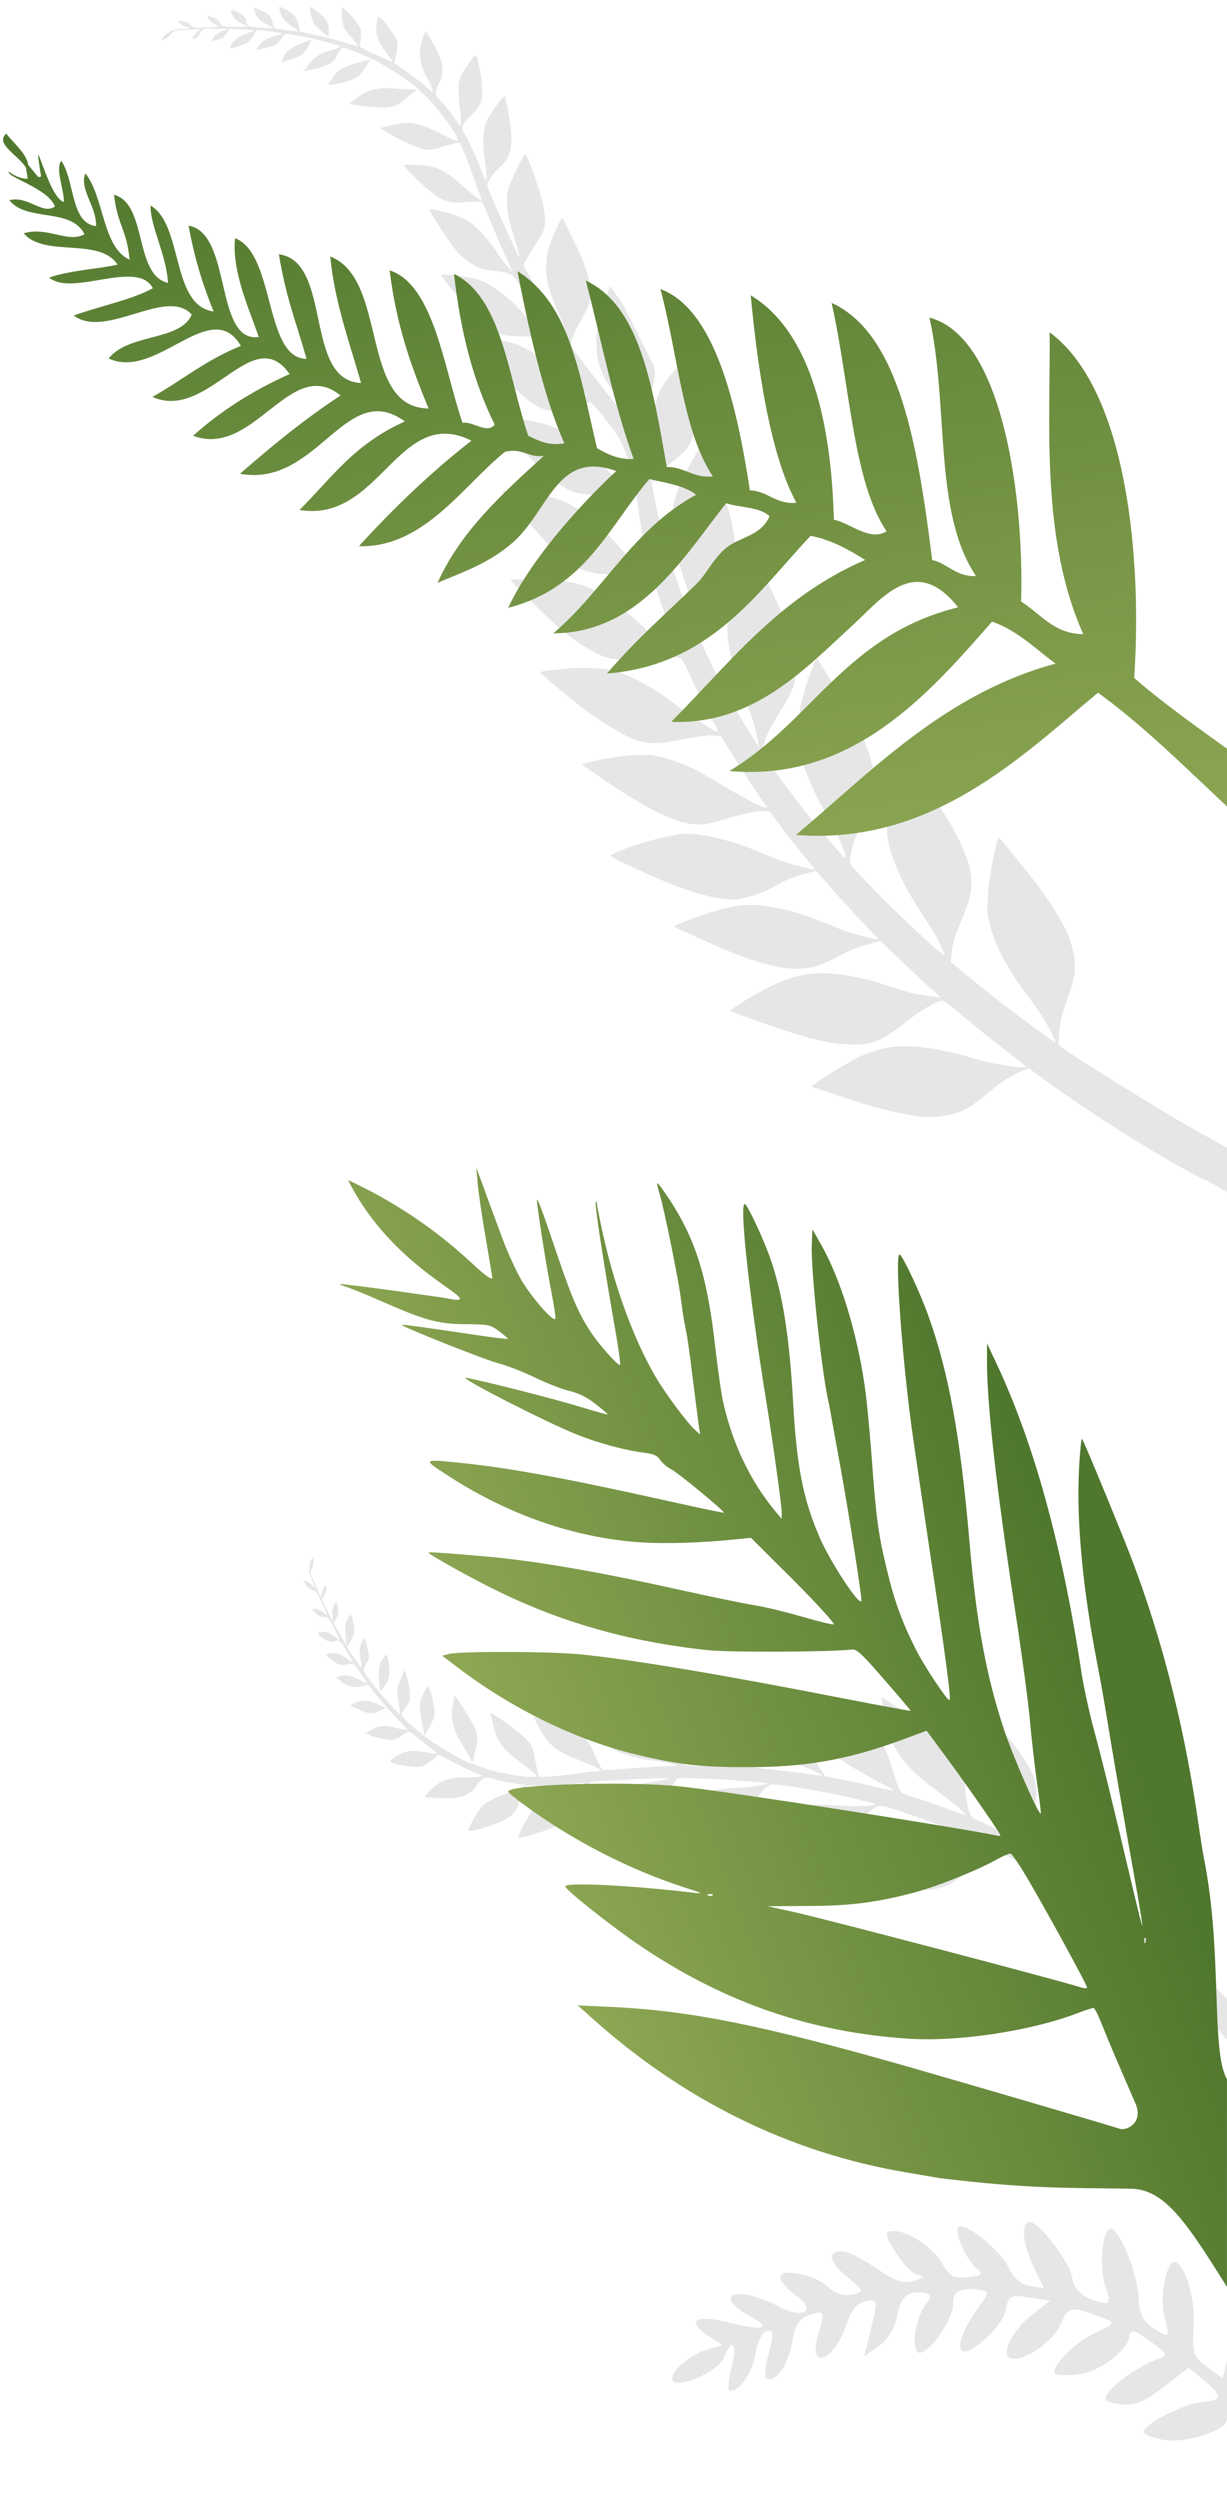 <svg width="718" height="1462" viewBox="0 0 718 1462" fill="none" xmlns="http://www.w3.org/2000/svg">
<g clip-path="url(#clip0_89_8)">
<path d="M726.429 1415.02C721.472 1412.93 718.245 1413.07 717.889 1415.39C716.902 1421.82 694.297 1429.02 681.319 1427.04C674.481 1426 669.103 1423.73 669.369 1422C670.101 1417.23 692.665 1405.88 703.383 1404.89C715.463 1403.77 715.684 1401.29 704.52 1392.15L695.503 1384.77L680.665 1396.24C669.373 1404.97 663.299 1407.32 655.252 1406.09C646.199 1404.7 645.255 1403.7 648.695 1399.14C653.514 1392.76 667.755 1383.12 677.28 1379.78C683.666 1377.55 683.473 1376.86 674.643 1370.43C663.383 1362.23 661.654 1361.74 660.914 1366.56C659.625 1374.96 643.139 1387.23 631.274 1388.62C624.336 1389.44 618.06 1389.29 617.328 1388.29C614.566 1384.53 628.451 1370.29 640.468 1364.57C652.764 1358.71 652.842 1358.57 645.282 1355.64C626.608 1348.42 625.3 1348.6 620.751 1359.01C616.142 1369.56 600.404 1380.7 591.95 1379.4C584.705 1378.29 592.091 1362.88 604.442 1353.33L614.513 1345.54L602.29 1343.67C591.226 1341.97 589.937 1342.64 588.695 1350.72C587.41 1359.09 570.193 1376.06 563.958 1375.11C559.322 1374.39 562.744 1363.31 571.245 1351.49C579.056 1340.64 579.149 1340.11 573.406 1339.23C562.693 1337.59 557.053 1340.35 557.733 1346.9C558.54 1354.67 545.609 1374.47 538.751 1375.96C532.674 1377.28 534.847 1356.95 541.771 1347.72C545.373 1342.92 545.094 1341.68 540.261 1340.98C530.947 1339.63 527.118 1343.12 524.894 1354.97C523.633 1361.69 519.503 1368.31 514.272 1372L505.713 1378.04L509.846 1361.16C513.768 1345.15 513.605 1344.37 506.64 1345.79C501.737 1346.79 498.055 1351.14 495.543 1358.87C488.349 1381.03 472.365 1387.28 478.784 1365.42C482.951 1351.23 482.714 1350.82 472.539 1354.4C467.69 1356.11 465.059 1360.38 463.803 1368.56C461.807 1381.56 455.107 1392.33 449.544 1391.47C447.214 1391.11 447.31 1385.77 449.814 1376.52C452.872 1365.24 452.677 1362.36 448.911 1363.18C446.098 1363.79 443.298 1369.21 442.15 1376.28C440.295 1387.7 432.527 1399.04 427.133 1398.21C425.775 1398 426.149 1391.95 427.964 1384.77C431.635 1370.23 428.713 1366.56 423.444 1379.08C420.135 1386.95 397.322 1397.14 393.792 1392.34C390.975 1388.5 402.483 1377.74 412.815 1374.56L422.713 1371.51L414.968 1366.44C401.116 1357.37 406.738 1353.23 426.069 1358.28C446.666 1363.65 452.762 1361.68 438.333 1354.32C432.796 1351.5 427.942 1347.23 427.547 1344.83C426.617 1339.19 441.711 1341.42 455.54 1348.96C469.706 1356.69 478.411 1351.28 465.831 1342.57C461.151 1339.33 457.001 1334.72 456.608 1332.33C455.581 1326.07 476.652 1329.94 484.507 1337.45C488.762 1341.53 493.382 1342.99 498.605 1341.92C506.016 1340.4 505.861 1339.91 495.241 1331.23C484.303 1322.28 483.994 1315.32 494.606 1316.95C497.57 1317.41 506.048 1321.95 513.448 1327.05C523.987 1334.31 528.584 1335.8 534.67 1333.93C540.549 1332.12 541.108 1331.28 536.967 1330.47C533.957 1329.89 528.156 1323.93 524.076 1317.24C517.664 1306.72 517.458 1305.04 522.555 1304.83C531.199 1304.47 546.077 1314.43 551.659 1324.31C555.633 1331.35 558.335 1332.72 566.46 1331.83C574.608 1330.94 575.541 1330.04 571.64 1326.85C565.351 1321.71 557.848 1304.64 560.893 1302.4C564.92 1299.45 585.777 1316.44 590.299 1326.36C592.944 1332.16 597.622 1336.16 602.664 1336.94L610.776 1338.18L604.44 1324.86C598.004 1311.33 597.386 1298.8 603.198 1299.69C609.072 1300.6 626.716 1324.31 627.467 1332.32C628.144 1339.53 635.372 1345.19 646.195 1346.97C649.428 1347.5 649.584 1345.19 646.861 1337.1C642.891 1325.32 645.126 1302.74 650.186 1303.51C655.484 1304.33 665.833 1330.34 666.188 1343.74C666.415 1352.31 668.842 1357.63 674.095 1361.07C684.628 1367.97 684.701 1367.9 681.326 1354.31C678.517 1343 682.693 1321.93 687.548 1322.93C693.515 1324.16 699.581 1344.89 698.502 1360.38C697.469 1375.19 698.517 1378.75 705.343 1383.61C709.776 1386.77 714.085 1389.88 714.919 1390.53C715.753 1391.18 717.797 1382.83 719.462 1371.99C722.696 1350.92 730.288 1340.18 734.687 1350.45C738.674 1359.75 737.168 1384.06 732.001 1393.8C728.151 1401.06 727.97 1404.15 731.183 1407.77C737.62 1415.03 735.205 1418.71 726.429 1415.02L726.429 1415.02Z" fill="black" fill-opacity="0.1"/>
<path d="M209.111 999.478C215.55 1002.47 217.771 1002.77 221.844 1000.83C223.824 999.952 225.412 999.014 225.399 998.749C225.235 998.308 218.254 995.508 215.666 994.819C213.887 994.355 207.996 995.466 206.13 996.581C204.781 997.404 204.869 997.543 209.111 999.478Z" fill="black" fill-opacity="0.1"/>
<path d="M222 975.189C221.499 977.892 221.529 981.426 222.23 986.991L222.485 989.288L225.042 986.013C227.965 982.271 228.516 978.912 227.207 971.783L226.482 967.404L224.932 969.137C222.916 971.363 222.715 971.843 222 975.189Z" fill="black" fill-opacity="0.1"/>
<path d="M246.049 994.881C245.435 997.773 245.832 1002.13 247.304 1009.27L248.46 1014.93L251.179 1010.38C252.653 1007.92 254.011 1004.79 254.186 1003.35C254.636 1000.44 253.048 991.774 251.504 988.192L250.428 985.834L248.49 989.221C247.394 991.054 246.313 993.58 246.049 994.881Z" fill="black" fill-opacity="0.1"/>
<path d="M264.853 997.972C263.69 1005.94 265.212 1012 270.725 1020.69C272.988 1024.36 275.113 1028.12 275.442 1029C276.164 1031.23 277.059 1030.74 277.27 1027.95C277.331 1026.7 277.795 1024.49 278.261 1023.14C279.656 1019.08 279.613 1014.86 278.207 1011.19C276.916 1007.75 266.839 991.783 266.07 991.923C265.83 992.037 265.329 994.74 264.853 997.972Z" fill="black" fill-opacity="0.1"/>
<path d="M567.389 1002.2C566.549 1026.4 570.74 1037.31 588.823 1058.23C593.346 1063.43 598.73 1070.33 600.703 1073.48C602.738 1076.67 604.596 1079.16 604.861 1079.14C605.101 1079.03 605.073 1076.78 604.779 1074.12C604.46 1071.35 604.818 1065.31 605.443 1060.53C607.306 1047.67 606.82 1042.75 602.949 1035.03C600.343 1029.78 594.061 1020.8 588.501 1014.47C584.369 1009.77 569.435 993.898 568.677 993.445C567.856 992.954 567.631 994.192 567.389 1002.2Z" fill="black" fill-opacity="0.1"/>
<path d="M181.245 915.922C181.296 916.982 181.096 917.891 180.793 917.968C180.49 918.044 181.2 920.441 182.301 923.329C183.504 926.192 184.34 928.665 184.264 928.791C184.189 928.917 183.519 928.174 182.761 927.292C181.952 926.208 180.474 925.239 179.212 924.914L177.079 924.325L178.899 926.871C180.265 928.888 181.136 929.58 182.89 929.943C184.872 930.355 185.352 930.985 187.996 936.597C191.767 944.768 191.831 945.235 189.355 943.069C187.309 941.332 183.396 940.28 182.791 941.291C182.64 941.544 183.639 942.741 185.041 943.836C186.935 945.397 188.084 945.912 189.838 945.845C192.058 945.715 192.147 945.853 195.524 952.246C197.396 955.852 198.813 958.929 198.738 959.056C198.662 959.182 197.147 958.276 195.467 956.929C193.093 955.167 191.754 954.539 189.584 954.442C185.382 954.161 185.017 955.058 188.314 957.714C191.118 959.905 194.955 961.083 195.635 959.946C195.824 959.63 196.694 959.464 197.552 959.462C198.801 959.523 199.926 960.795 202.822 965.699C204.845 969.053 206.439 971.978 206.325 972.168C206.212 972.357 204.823 971.527 203.332 970.293C201.741 969.085 199.531 967.764 198.345 967.312C196.035 966.446 190.723 966.873 190.977 967.883C191.015 968.249 192.847 969.772 194.943 971.283C198.694 974.039 198.82 974.115 202.832 973.425C206.768 972.861 206.995 972.911 208.398 974.864C213.087 981.355 214.706 983.952 214.479 984.332C214.29 984.647 212.472 983.818 210.389 982.573C206.032 979.969 202.524 979.244 199.081 980.274L196.646 981.049L199.261 983.127C203.391 986.539 206.66 987.377 211.327 986.307L215.49 985.364L220.886 992.106C223.869 995.862 228.911 1001.62 232.221 1004.97C235.43 1008.35 238.147 1011.26 238.261 1011.5C238.387 1012 234.866 1011.44 231.055 1010.36C225.892 1008.82 221.804 1009.21 217.631 1011.6L213.735 1013.82L216.462 1014.85C221.915 1016.91 228.289 1018.14 230.446 1017.55C231.631 1017.14 233.762 1016.01 235.224 1015C239.283 1011.94 239.182 1011.96 244.399 1016.28C247.039 1018.46 250.676 1021.4 252.647 1022.84C254.516 1024.3 255.678 1025.51 255.237 1025.67C254.77 1025.74 251.931 1025.33 248.839 1024.77C241.254 1023.41 236.927 1023.91 232.489 1026.74C230.51 1028.05 228.657 1029.43 228.392 1029.87C227.448 1031.45 243.072 1034.27 246.78 1033.23C247.991 1032.92 250.664 1031.17 252.844 1029.39L256.752 1026.15L265.186 1030.68C269.883 1033.14 275.552 1035.84 277.799 1036.67C280.109 1037.54 281.99 1038.41 282.041 1038.61C282.193 1039.21 276.515 1039.68 272.477 1039.41C266.736 1038.98 258.827 1041.03 255.235 1044.03C251.618 1046.93 248.203 1050.63 248.835 1051.01C249.087 1051.16 252.658 1051.49 256.835 1051.67C268.86 1052.34 275.393 1050.16 279.095 1043.97C279.662 1043.02 281.098 1041.47 282.283 1040.64C284.136 1039.26 284.931 1039.22 288.25 1040.26C291.987 1041.46 298.259 1042.73 304.43 1043.58L307.472 1043.94L305.467 1045.15C304.395 1045.79 300.272 1047.53 296.337 1048.95C292.377 1050.27 287.421 1052.54 285.303 1053.94C281.937 1056.13 281.143 1057.03 277.694 1062.94C275.579 1066.48 273.968 1069.89 274.12 1070.5C274.45 1071.81 289.119 1067.62 294.994 1064.53C300.151 1061.78 302.369 1059.08 304.064 1053.23C304.78 1050.74 306.038 1047.63 306.793 1046.37C308.078 1044.22 308.519 1044.05 312.103 1044.22C316.999 1044.49 329.313 1043.96 336.567 1043.15C339.531 1042.78 342.08 1042.67 342.131 1042.87C342.283 1043.48 336.129 1046.32 331.299 1047.81C325.144 1049.79 320.012 1052.21 315.7 1055.12C312.813 1057.09 311.516 1058.54 308.872 1062.96C305.095 1069.28 302.679 1074.61 303.437 1075.07C303.689 1075.22 308.709 1073.84 314.549 1072.1C331.55 1066.74 336.806 1062.68 339.267 1052.83C340.56 1047.94 343.569 1042.62 345.41 1042.26C347.328 1041.78 369.432 1040.49 378.554 1040.28C382.856 1040.11 387.55 1040 389.001 1040.01C391.549 1039.9 391.613 1039.94 389.986 1040.51C389.065 1040.91 384.814 1041.71 380.474 1042.38C366.649 1044.58 358.514 1047.43 353.019 1052.04C349.641 1054.82 338.733 1069.06 339.037 1070.27C339.316 1071.38 360.195 1068.85 368.809 1066.62C373.35 1065.48 378.508 1063.59 380.387 1062.31C383.614 1060.21 384.231 1059.46 389.784 1050.17C393.221 1044.42 396.117 1040.15 396.723 1039.99C400.179 1039.23 448.735 1042.01 448.951 1043.08C449.128 1043.78 437.522 1045.42 430.141 1045.73C411.103 1046.62 400.434 1050.7 391.299 1060.68C386.259 1066.25 381.221 1073.1 382.218 1073.01C382.647 1073.01 387.832 1072.93 393.775 1072.88C408.373 1072.69 414.517 1072.16 421.719 1070.29C430.763 1068.06 433.183 1066.16 439.618 1056.54C444.983 1048.43 448.196 1044.77 450.781 1043.74C452.383 1043.07 472.057 1046 486.483 1048.96C498.245 1051.36 511.977 1054.76 512.104 1055.26C512.358 1056.27 499.691 1056.68 490.832 1056.02C464.421 1054.04 453.549 1057.32 438.275 1071.69C430.739 1078.85 430.059 1079.56 430.69 1079.94C430.943 1080.09 436.887 1080.9 443.853 1081.71C462.353 1084.02 474.503 1083.91 483.156 1081.62C489.084 1080.02 493.181 1076.89 499.795 1068.84C506.446 1060.72 512.837 1055.62 515.638 1056.09C521.305 1057.08 544.999 1065.32 558.241 1070.83C567.773 1074.81 583.201 1081.98 583.328 1082.48C583.67 1083.63 567.011 1080.96 559.135 1078.66C536.415 1071.94 521.778 1071.77 508.412 1077.93C503.141 1080.44 486.385 1090.84 486.525 1091.61C486.639 1091.85 492.585 1093.94 499.792 1096.37C530.188 1106.3 545.192 1107.72 556.237 1101.71C558.444 1100.46 563.196 1096.95 566.763 1093.85C571.136 1090.12 575.069 1087.41 578.865 1085.65L584.439 1083.06L590.07 1085.83C609.526 1095.57 636.248 1113.51 657.228 1131.03L670.63 1142.72C684.223 1154.97 699.447 1170.93 712.185 1186.17L717.632 1192.69L725.341 1202.44L732.891 1185.65L725.714 1178.31L716.11 1166.99C715.845 1167 713.723 1164.96 711.284 1162.31C705.876 1156.59 697.74 1148.55 688.607 1140.17C684.817 1136.62 679.285 1132.12 679.259 1131.59C678.627 1131.21 676.821 1129.79 675.217 1128.31C671.011 1124.6 654.806 1112 648.542 1107.57C645.536 1105.43 642.176 1102.73 641.961 1102.09C641.772 1102.4 637.062 1099.67 631.304 1095.98C615.165 1085.56 599.319 1076.94 581.291 1068.83C567.227 1062.39 568.351 1063.24 566.767 1058.43C565.995 1056 565.168 1050.79 564.872 1046.84C563.883 1033.29 561.428 1027.79 552.673 1019.22C546.622 1013.28 539.815 1008.19 526.706 999.58L515.985 992.571L516.469 996.206C517.297 1002.28 521.455 1017.11 523.555 1021.63C527.136 1029.26 535.879 1038.43 547.675 1046.93C557.753 1054.16 566.646 1061.79 564.626 1061.44C563.844 1061.32 558.732 1059.55 553.341 1057.53C547.913 1055.57 539.973 1052.8 535.719 1051.45C527.919 1049.02 527.855 1048.98 526.262 1046.49C525.478 1045.08 523.465 1039.41 521.868 1033.91C517.66 1019.3 514.323 1014.99 500.623 1006.8C493.425 1002.5 469.299 991.256 467.86 991.511C466.99 991.677 470.043 1000.62 473.231 1007.33C479.911 1021.53 486.758 1027.42 514.119 1042.15C526.328 1048.67 527.035 1048.49 507.484 1043.93C502.07 1042.66 494.371 1041.06 490.37 1040.3L482.949 1038.95L480.282 1034.96C478.765 1032.77 476.475 1028.14 475.285 1024.68C470.701 1011.99 465.736 1006.97 451.356 1000.77C443.428 997.407 420.353 989.705 419.938 990.4C419.56 991.032 428.16 1006.46 431.067 1010.35C437.248 1018.5 446.605 1024.35 463.394 1030.53C471.713 1033.52 481.51 1037.92 481.208 1038.43C481.132 1038.55 479.037 1038.33 476.526 1037.95C474.115 1037.53 465.42 1036.45 457.205 1035.58L442.415 1033.94L439.522 1030.75C437.968 1029.05 435.199 1024.65 433.365 1020.98C431.493 1017.38 429.002 1013.23 427.826 1011.75C425.008 1008.44 417.747 1004.1 410.805 1001.67C405.377 999.709 381.055 994.092 379.58 994.411C378.571 994.665 387.711 1008.19 391.703 1012.55C394.243 1015.18 396.339 1016.69 402.652 1020.04C410.203 1024.04 412.74 1024.95 427.041 1028.7C430.537 1029.58 435.043 1031.08 437.088 1031.96L440.787 1033.65L434.276 1033.36C430.655 1033.26 421.368 1033.02 413.621 1032.94C397.269 1032.77 398.039 1033.06 390.921 1022.46C387.002 1016.69 386.573 1016.26 381.105 1013.08C376.711 1010.54 374.085 1009.48 369.921 1008.71C363.522 1007.37 342.574 1005.14 342.234 1005.71C341.818 1006.41 348.971 1014.8 353.506 1018.97C357.333 1022.46 358.786 1023.32 363.141 1025.07C368.847 1027.28 377.985 1029.48 383.108 1029.8C386.78 1030.11 396.725 1032.1 396.461 1032.55C396.385 1032.67 391.843 1032.96 386.418 1033.15C381.056 1033.37 371.404 1034.04 365.033 1034.52C358.687 1035.1 353.224 1035.35 352.845 1035.13C351.709 1034.45 349.774 1030.8 347.47 1025.05C344.622 1018.2 342.247 1015.58 335.605 1012.21C330.303 1009.47 312.782 1003.37 312.366 1004.07C312.064 1004.58 317.591 1014.4 320.017 1017.65C323.127 1021.91 329.428 1025.85 338.921 1029.46C343.503 1031.26 348.427 1033.34 349.69 1034.1L352.026 1035.49L343.435 1036.53C338.641 1037.1 332.245 1037.91 329.179 1038.31C326.114 1038.7 321.761 1039.1 319.515 1039.13L315.351 1039.22L314.413 1035.48C313.88 1033.36 313.118 1029.48 312.724 1026.84C312.176 1023.17 311.341 1021.13 309.256 1018.59C306.602 1015.29 297.041 1007.78 290.285 1003.74L286.876 1001.7L288.424 1008.29C291.125 1019.25 294.095 1023.17 306.51 1032.22C310.198 1034.94 313.558 1037.63 313.874 1038.25C315.619 1041.35 287.792 1036.73 278.941 1032.47C277.666 1031.88 276.189 1031.34 275.596 1031.32C273.615 1031.34 256.253 1021.39 250.014 1016.63C241.906 1010.42 234.958 1004.12 234.918 1002.89C234.892 1002.36 235.962 1000.43 237.424 998.56C239.59 995.652 239.892 994.717 239.938 991.486C239.961 989.441 239.286 985.264 238.462 982.198L236.941 976.572L234.928 980.943C232.286 986.655 232.011 988.978 233.281 995.741C234.159 1000.73 234.199 1002.81 233.378 1002.32C233.252 1002.24 230.75 999.546 227.857 996.358C221.236 989.228 212.793 978.263 212.766 976.875C212.778 976.282 213.545 974.424 214.527 972.781C216.265 969.874 216.277 969.281 214.894 963.566L213.448 957.384L212.012 959.785C210.237 962.755 210.027 965.975 211.157 971.539C211.639 973.886 211.831 975.716 211.515 975.527C211.2 975.338 209.202 972.515 207.041 969.25L203.033 963.338L205.337 959.484C207.49 955.881 207.565 955.326 206.928 950.228C206.52 947.325 205.924 944.739 205.608 944.55C204.724 944.022 202.421 948.306 202.033 951.248C201.796 952.649 201.963 955.666 202.357 957.874C202.714 960.145 202.931 962.076 202.855 962.203C202.78 962.329 200.984 959.455 198.948 955.836L195.154 949.28L196.816 946.5C198.214 944.162 198.364 943.051 197.704 939.997L196.955 936.376L195.532 938.613C194.625 940.13 194.312 942.087 194.568 944.813L194.952 948.902L193.611 946.128C192.865 944.653 191.347 941.601 190.158 939.432C188.172 935.587 188.184 935.422 189.796 932.869C190.992 931.011 191.394 929.622 191.09 928.411C190.684 926.796 190.621 926.758 189.412 928.78C188.732 929.918 188.179 931.56 188.079 932.444C188.08 933.302 187.867 933.946 187.677 933.833C187.488 933.72 185.957 930.403 184.337 926.519C181.641 920.276 181.425 919.203 182.445 917.497C183.087 916.423 183.577 914.314 183.487 912.888L183.357 910.237L182.224 912.133C181.582 913.207 181.155 914.925 181.245 915.922Z" fill="black" fill-opacity="0.1"/>
<path d="M305.69 287.97C321.732 289.682 328.395 291.684 337.318 297.239C345.816 302.59 353.096 309.206 362.87 320.378C366.478 324.524 371.991 330.04 375.09 332.643C378.171 335.174 380.58 337.409 380.47 337.586C380.376 337.834 377.633 337.414 374.36 336.663C371.104 335.985 365.701 335.502 362.126 335.728C344.398 336.522 336.752 333.54 323.324 320.951C318.385 316.284 294.55 288.819 294.201 287.315C294.051 286.67 294.818 286.718 305.69 287.97Z" fill="black" fill-opacity="0.1"/>
<path d="M185.379 6.51C190.958 10.899 192.229 12.745 192.341 17.255C192.456 19.417 192.339 21.258 192.096 21.366C191.628 21.419 185.973 16.459 184.188 14.463C182.97 13.086 181.296 7.329 181.446 5.161C181.571 3.585 181.734 3.602 185.379 6.51Z" fill="black" fill-opacity="0.1"/>
<path d="M169.547 28.991C171.73 27.321 174.896 25.749 180.176 23.858L182.34 23.046L180.576 26.808C178.56 31.107 175.814 33.118 168.863 35.175L164.63 36.509L165.475 34.343C166.548 31.539 166.885 31.142 169.547 28.991Z" fill="black" fill-opacity="0.1"/>
<path d="M197.987 41.532C200.288 39.676 204.351 38.061 211.386 36.144L216.961 34.612L214.133 39.096C212.602 41.524 210.422 44.153 209.217 44.96C206.831 46.676 198.381 49.18 194.488 49.423L191.898 49.53L194.042 46.269C195.181 44.463 196.946 42.356 197.987 41.532Z" fill="black" fill-opacity="0.1"/>
<path d="M209.249 56.905C215.828 52.264 221.918 50.882 232.169 51.864C236.464 52.224 240.776 52.419 241.712 52.313C244.03 51.947 243.995 52.969 241.602 54.419C240.515 55.039 238.754 56.453 237.758 57.479C234.773 60.557 230.982 62.431 227.073 62.838C223.429 63.238 204.627 61.475 204.404 60.726C204.397 60.46 206.581 58.791 209.249 56.905Z" fill="black" fill-opacity="0.1"/>
<path d="M299.95 244.945C324.09 246.852 334.455 252.251 353.201 272.587C357.847 277.67 364.098 283.801 367.006 286.118C369.945 288.502 372.201 290.629 372.158 290.891C372.017 291.116 369.788 290.833 367.176 290.24C364.466 289.61 358.417 289.281 353.604 289.361C340.609 289.755 335.774 288.715 328.545 283.995C323.628 280.812 315.411 273.552 309.756 267.311C305.555 262.674 291.475 246.038 291.11 245.234C290.716 244.363 291.971 244.279 299.95 244.945Z" fill="black" fill-opacity="0.1"/>
<path d="M380.644 277.137L381.556 283.344C384.885 304.846 393.804 335.774 404.069 361.103C406.83 367.786 407.056 368.111 406.871 365.36C406.672 360.272 403.879 349.216 399.798 337.176C396.515 327.593 395.645 324.171 394.611 316.784C392.457 300.672 393.249 293.994 398.935 281.045C401.61 274.988 410.63 259.15 411.491 258.951C412.136 258.801 421.71 283.762 425.221 294.651C429.546 308.069 431.472 322.875 429.802 329.681C428.533 334.959 425.014 341.289 419.499 348.459C413.62 356.016 411.191 360.204 409.047 366.592L407.826 370.122L411.112 377.439C418.613 394.122 429.157 413.497 439.782 430.285L444.32 437.462L442.722 429.602C441.518 423.766 440.145 419.478 437.069 412.415C431.16 398.685 430.667 397.213 428.177 386.163C424.335 369.612 424.767 362.036 430.247 347.549C433.746 338.204 440.754 324.118 441.549 324.613C441.991 324.888 452.865 347.961 456.423 356.121C459.963 364.209 465.499 385.124 465.655 390.676C465.835 398.94 463.976 404.28 457.46 414.627C450.465 425.841 448.433 429.787 446.906 435.578L445.763 439.77L451.251 447.783C460.47 461.123 470.185 473.667 482.926 488.831C492.535 500.268 495.115 502.916 494.892 501.306C494.502 497.999 489.13 485.277 485.88 480.066C477.726 467.084 470.59 450.996 467.89 439.692C464.962 427.082 467.158 412.451 475.201 391.102C476.736 386.97 477.914 384.884 478.279 385.479C478.627 386.003 480.54 389.032 482.663 392.315C499.86 419.508 505.843 430.956 509.561 444.364C511.395 450.961 512.149 454.863 512.053 457.377C511.839 463.619 509.387 471.286 504.597 480.931C500.253 489.566 497.46 498.369 497.427 503.436C497.353 505.719 498.298 506.859 512.39 521.332C526.394 535.75 552.218 559.732 552.769 558.849C553.154 558.231 548.204 547.978 545.352 543.506C543.821 541.143 539.924 535.101 536.635 530.05C526.823 514.809 519.896 497.993 519.178 487.739C518.45 478.092 521.431 460.334 526.254 445.623L527.782 440.813L529.054 442.708C529.733 443.682 533.956 449.498 538.388 455.567C554.531 477.568 562.647 491.692 566.552 504.604C569.797 515.328 569.023 523.059 563.272 536.702C558.302 548.503 557.753 550.367 557.042 556.422L556.243 562.422L564.782 569.576C579.22 581.628 599.262 596.985 615.795 608.626L617.877 610.106L616.782 607.34C614.402 601.323 608.703 592.075 602.187 583.545C590.643 568.329 584.042 556.496 580.01 543.69C577.656 536.156 577.308 530.423 578.53 518.435C579.508 509.298 583.442 490.111 584.391 489.966C585.037 489.816 602 510.796 609.052 520.335C615.109 528.518 622.456 540.631 624.979 546.614C626.13 549.292 627.614 554.384 628.297 558.303C629.847 566.929 629.118 571.931 624.135 585.623C621.302 593.605 620.324 597.532 619.867 603.377L619.274 610.915L622.853 613.633C628.475 617.991 680.656 650.351 696.309 659.176C723.177 674.308 725.744 675.6 732.445 677.442C741.635 679.914 744.766 681.679 745.498 684.832C746.745 690.205 740.966 703.402 736.301 705.769C733.869 707.013 729.916 705.288 720.666 698.979C716.094 695.887 709.446 691.994 705.902 690.4C686.993 681.878 639.268 652.107 609.215 630.089L602.002 624.741L599.25 625.909C592.113 628.698 586.12 632.506 578.021 639.294C567.062 648.408 562.844 650.747 553.636 652.432C545.002 653.983 536.46 653.324 521.607 649.901C511.86 647.633 505.109 645.576 483.57 638.419L474.727 635.489L477.82 633.185C482.958 629.274 497.77 620.474 503.908 617.614C512.169 613.808 521.741 611.737 530.167 611.895C542.395 612.152 556.297 614.738 572.034 619.693C578.393 621.69 592.958 624.198 598.724 624.294C601.456 624.339 602.792 625.539 583.496 610.462C575.355 604.046 565.104 595.704 560.669 591.901C555.637 587.481 552.108 584.978 551.32 585.161C546.713 586.155 538.685 590.964 530.25 597.604C516.473 608.58 510.34 611.137 498.879 610.928C484.151 610.648 471.12 607.255 436.475 594.76C431.612 593.019 427.604 591.382 427.482 591.184C427.333 590.539 435.08 585.494 443.302 580.866C463.385 569.71 475.158 567.354 495.39 570.51C504.402 571.891 508.741 572.998 520.515 576.833C525.913 578.601 531.847 580.394 533.768 580.855C536.897 581.638 549.171 583.395 550.032 583.195C550.247 583.145 548.49 581.438 546.132 579.419C543.757 577.327 535.775 569.968 528.483 562.977L515.11 550.3L506.604 552.728C500.36 554.48 496.566 556.041 492.49 558.346C489.353 560.132 484.257 562.598 481.146 563.849C468.599 568.726 455.106 567.252 431.578 558.368C423.469 555.342 394.121 542.221 394.396 541.78C394.892 540.985 407.313 536.214 415.642 533.676C428.82 529.559 437.266 528.504 447.012 529.79C459.772 531.359 471.479 534.908 489.084 542.373C492.772 543.934 500.053 546.321 505.352 547.658C513.443 549.63 514.762 549.777 513.497 548.561C509.227 544.493 493.902 527.965 486.283 519.238L477.614 509.245L469.45 511.518C462.99 513.319 459.825 514.658 454.288 517.832C448.768 521.076 445.586 522.344 439.126 524.146C431.68 526.252 430.427 526.392 424.776 525.816C412.029 524.623 396.688 519.425 370.873 507.523C361.642 503.248 356.9 500.724 357.39 500.233C357.826 499.83 361.587 498.126 365.795 496.394C375.524 492.398 396.63 487.271 402.286 487.544C414.669 488.142 431.327 492.505 446.233 499.088C456.479 503.505 462.551 505.568 470.824 507.347L476.945 508.645L469.005 498.86C464.651 493.452 458.71 485.77 455.814 481.761L450.509 474.535L446.795 474.491C442.011 474.394 437.532 475.283 423.714 479.246C413.217 482.212 411.909 482.44 407.003 482.144C394.179 481.271 377.66 472.949 347.657 452.127L340.175 446.917L348.278 445.036C361.474 441.972 375.173 440.755 383.242 441.977C387.552 442.638 397.516 445.837 403.842 448.672C406.608 449.842 415.222 454.714 422.963 459.41C436.767 467.759 450.316 474.354 448.536 471.898C443.446 464.622 433.248 449.018 428.156 440.762L421.832 430.45L417.445 430.11C414.377 429.916 408.953 430.646 399.316 432.431C383.908 435.404 379.444 435.384 371.136 432.48C365.776 430.553 351.315 421.98 343.345 415.977C334.725 409.446 315.692 393.552 315.967 393.111C316.369 392.564 330.361 390.977 337.385 390.63C344.497 390.338 354.557 391.023 358.984 392.185C368.604 394.557 382.811 402.359 396.259 412.753C405.089 419.537 419.75 428.97 420.318 428.159C420.411 427.911 419.117 425.266 417.331 422.132C413.538 415.235 408.373 405.032 403.19 393.776C400.966 389.082 398.766 385.138 398.269 384.952C395.216 383.848 384.611 383.743 376.914 384.775C366.371 386.241 362.818 386.235 356.145 384.84C349.632 383.482 337.297 375.926 326.896 366.939C319.594 360.554 298.415 339.647 298.762 339.189C299.109 338.731 314.934 338.53 320.519 338.819C328.404 339.254 337.395 340.866 341.635 342.525C351.869 346.567 365.598 356.216 378.408 368.42C385.699 375.411 398.368 384.4 397.868 382.251C397.702 381.534 396.9 379.38 395.987 377.402C393.735 372.261 386.689 352.981 384.385 345.662C383.267 342.147 382 338.967 381.453 338.566C380.994 338.219 380.823 337.806 381.182 337.723C381.54 337.639 380.381 332.321 378.619 325.707C371.828 300.449 374.206 274.609 359.978 252.512L350.293 240.192L345.553 235.035L335.074 239.591C329.35 241.583 325.79 241.523 318.884 239.591C309.956 235.972 305.032 230.996 296.428 222.301L296.104 221.973C289.516 216.424 272.21 199.329 272.642 198.644C273.034 198.021 290.688 198.711 295.465 199.548C305.532 201.372 314.982 207.071 328.083 219.251C334.521 225.314 342.874 232.063 343.188 231.564C343.267 231.44 342.121 229.672 340.641 227.607C339.183 225.643 334.287 218.377 329.788 211.448L321.64 198.997L317.488 197.858C315.268 197.242 310.092 196.762 305.99 196.786C301.927 196.747 297.101 196.402 295.254 196.02C291.024 195.006 283.87 190.493 278.559 185.402C274.357 181.447 258.347 162.296 257.964 160.836C257.735 159.821 273.931 161.855 279.625 163.444C283.122 164.518 285.417 165.705 291.255 169.822C298.236 174.748 300.201 176.596 310.009 187.657C312.383 190.373 315.752 193.717 317.462 195.143L320.648 197.675L317.445 191.999C315.712 188.817 311.304 180.64 307.724 173.769C300.178 159.26 300.784 159.817 288.11 158.264C281.189 157.38 280.613 157.19 275.302 153.754C271.048 150.984 268.92 149.119 266.346 145.755C262.259 140.653 250.797 122.978 251.151 122.417C251.583 121.732 262.302 124.315 268.071 126.475C272.914 128.31 274.345 129.213 277.871 132.308C282.423 136.397 288.52 143.551 291.121 147.976C293.056 151.112 299.337 159.078 299.612 158.642C299.69 158.517 297.892 154.337 295.606 149.413C293.382 144.529 289.609 135.62 287.156 129.721C284.804 123.798 282.557 118.812 282.184 118.577C281.064 117.871 276.939 117.793 270.768 118.339C263.372 118.897 259.96 117.964 253.952 113.565C249.109 110.075 235.745 97.207 236.177 96.522C236.492 96.023 247.751 96.51 251.749 97.204C256.954 98.05 263.316 101.889 270.835 108.72C274.509 111.995 278.595 115.443 279.839 116.228L282.141 117.679L279.183 109.547C277.519 105.015 275.348 98.945 274.316 96.031C273.284 93.117 271.672 89.054 270.683 87.038L268.875 83.286L265.12 84.138C262.989 84.622 259.178 85.7 256.648 86.541C253.125 87.714 250.925 87.893 247.723 87.179C243.578 86.305 232.55 81.177 225.894 76.979L222.534 74.86L229.108 73.261C240.108 70.712 244.947 71.588 258.634 78.567C262.726 80.626 266.649 82.404 267.343 82.407C270.899 82.56 254.188 59.834 246.385 53.867C245.281 52.997 244.132 51.924 243.853 51.401C242.972 49.626 226.247 38.642 219.181 35.229C209.967 30.81 201.209 27.462 200.099 27.981C199.615 28.197 198.374 30.026 197.366 32.176C195.753 35.423 195.055 36.115 192.194 37.618C190.381 38.563 186.351 39.851 183.244 40.502L177.537 41.691L180.526 37.918C184.424 32.978 186.372 31.682 192.979 29.756C197.82 28.284 199.696 27.378 198.888 26.868C198.763 26.79 195.227 25.778 191.075 24.639C181.721 21.959 168.124 19.389 166.873 19.993C166.35 20.272 165.04 21.796 164.019 23.415C162.212 26.28 161.689 26.558 155.966 27.91L149.798 29.417L151.291 27.05C153.137 24.124 155.913 22.48 161.386 20.971C163.698 20.34 165.416 19.683 165.105 19.487C164.794 19.291 161.373 18.787 157.483 18.335L150.398 17.435L148.002 21.234C145.764 24.783 145.302 25.101 140.467 26.839C137.694 27.788 135.117 28.426 134.806 28.23C133.935 27.68 136.714 23.688 139.163 22.012C140.305 21.166 143.072 19.951 145.219 19.304C147.406 18.594 149.226 17.915 149.305 17.79C149.383 17.666 146.008 17.364 141.86 17.185L134.297 16.767L132.569 19.507C131.115 21.811 130.192 22.447 127.171 23.239L123.602 24.209L124.954 21.928C125.896 20.434 127.501 19.269 130.047 18.265L133.868 16.757L130.787 16.816C129.134 16.818 125.726 16.844 123.254 16.765C118.926 16.733 118.785 16.819 117.237 19.411C116.121 21.318 115.063 22.305 113.845 22.581C112.222 22.95 112.159 22.911 113.416 20.918C114.123 19.797 115.338 18.561 116.081 18.072C116.847 17.685 117.325 17.203 117.138 17.085C116.951 16.968 113.301 17.102 109.104 17.415C102.317 17.834 101.263 18.127 100.202 19.808C99.535 20.866 97.875 22.257 96.562 22.822L94.14 23.905L95.318 22.037C95.986 20.978 97.324 19.821 98.254 19.45C99.223 19.016 99.943 18.426 99.874 18.121C99.806 17.817 102.264 17.366 105.339 17.042C108.436 16.819 111.019 16.446 111.097 16.322C111.176 16.197 110.21 15.936 109.081 15.659C107.748 15.428 106.216 14.548 105.354 13.57L103.864 11.934L106.958 12.405C109.375 12.711 110.386 13.175 111.503 14.576C112.767 16.156 113.546 16.3 119.747 16.12C128.741 15.787 129.186 15.632 126.134 14.404C123.659 13.365 120.951 10.351 121.579 9.355C121.737 9.106 123.256 9.454 124.867 10.209C127.116 11.193 128.095 11.985 128.829 13.579C129.716 15.619 129.88 15.635 137.109 15.755C141.172 15.794 144.557 15.666 144.636 15.541C144.714 15.417 143.221 14.475 141.26 13.586C138.614 12.266 137.449 11.356 136.381 9.464C134.229 5.844 134.864 5.113 138.725 6.851C141.947 8.361 144.733 11.251 144.026 12.371C143.83 12.683 144.076 13.534 144.462 14.3C145.081 15.387 146.725 15.814 152.408 16.179C156.314 16.466 159.644 16.564 159.762 16.378C159.88 16.191 158.511 15.328 156.736 14.556C154.939 13.684 152.761 12.31 151.821 11.456C150.004 9.788 147.983 4.857 148.998 4.627C149.342 4.496 151.529 5.44 153.824 6.627C157.979 8.725 158.104 8.804 159.303 12.693C160.58 16.459 160.728 16.639 163.105 17.006C171.015 18.253 174.063 18.522 174.298 18.148C174.495 17.837 172.933 16.59 170.88 15.295C166.587 12.588 164.354 9.786 163.715 6.25L163.305 3.728L166.34 5.121C171.252 7.261 173.478 9.797 174.635 14.443L175.677 18.582L184.131 20.346C188.829 21.307 196.245 23.199 200.73 24.636C205.193 25.971 209.017 27.078 209.282 27.071C209.79 26.956 207.697 24.069 205.012 21.157C201.302 17.25 199.799 13.429 200.047 8.624L200.262 4.146L202.413 6.113C206.716 10.045 210.701 15.17 211.144 17.364C211.317 18.605 211.275 21.016 211.033 22.778C210.137 27.784 210.114 27.682 216.325 30.381C219.462 31.751 223.735 33.662 225.906 34.77C228.054 35.777 229.658 36.267 229.606 35.798C229.452 35.353 227.801 33.006 225.902 30.503C221.258 24.353 219.748 20.267 220.271 15.026C220.539 12.671 220.931 10.394 221.206 9.959C222.188 8.402 231.77 21.061 232.517 24.84C232.793 26.058 232.443 29.232 231.838 31.984L230.716 36.934L238.568 42.409C242.89 45.483 247.864 49.317 249.619 50.946C251.436 52.615 253.06 53.9 253.263 53.854C253.872 53.716 251.72 48.442 249.654 44.962C246.673 40.036 244.924 32.056 245.974 27.495C246.923 22.958 248.683 18.237 249.305 18.629C249.554 18.786 251.467 21.82 253.517 25.464C259.553 35.886 260.559 42.701 256.71 48.803C256.121 49.737 255.394 51.716 255.185 53.151C254.792 55.428 255.117 56.155 257.546 58.645C260.31 61.432 264.273 66.456 267.829 71.572L269.525 74.121L269.692 71.789C269.783 70.541 269.468 66.077 268.957 61.925C268.344 57.795 268.127 52.349 268.411 49.83C268.843 45.837 269.284 44.723 272.999 38.971C275.199 35.484 277.513 32.504 278.122 32.366C279.441 32.067 282.345 47.042 282.244 53.681C282.124 59.524 280.714 62.725 276.265 66.883C274.37 68.647 272.167 71.174 271.381 72.42C270.046 74.537 270.098 75.005 271.87 78.125C274.323 82.37 279.42 93.593 281.978 100.429C282.987 103.241 284.044 105.562 284.247 105.516C284.856 105.378 284.606 98.605 283.748 93.624C282.732 87.239 282.57 81.566 283.218 76.403C283.662 72.941 284.372 71.126 287.122 66.767C291.049 60.54 294.712 55.974 295.459 56.445C295.707 56.602 296.753 61.7 297.841 67.696C300.748 85.285 299.502 91.81 291.829 98.46C288.054 101.825 284.67 106.914 285.184 108.719C285.62 110.647 294.473 130.942 298.413 139.172C300.205 143.087 302.229 147.323 302.894 148.613C303.952 150.934 304.014 150.973 303.788 149.264C303.722 148.265 302.517 144.11 301.147 139.939C296.856 126.613 295.725 118.065 297.348 111.081C298.303 106.809 306.066 90.641 307.284 90.365C308.4 90.111 315.587 109.877 317.497 118.567C318.529 123.135 319.175 128.591 318.884 130.845C318.469 134.674 318.083 135.562 312.309 144.716C308.735 150.382 306.234 154.898 306.372 155.507L332.745 200.692C333.456 200.531 329.669 189.438 326.604 182.717C318.782 165.337 317.602 153.973 322.369 141.313C325.053 134.301 328.885 126.708 329.255 127.638C329.449 128.021 331.728 132.679 334.371 138.002C340.8 151.11 343.106 156.83 344.695 164.099C346.799 173.173 346.2 176.19 340.532 186.28C335.72 194.735 333.914 199.253 334.167 202.024C334.288 203.706 350.247 223.772 359.566 235.49L360.394 236.53C362.881 234.593 362.94 232.914 357.967 227.678C354.431 222.711 352.583 219.508 350.027 211.621C347.622 197.95 349.323 190.8 353.436 178.23C356.414 168.27 356.738 167.342 357.36 167.735C357.609 167.892 361.018 172.828 364.898 178.67L382.591 213.766C383.843 219.778 382.907 224.846 378.715 234.388C374.675 239.144 371.896 240.662 365.872 240.958L366.031 246.934C370.853 253.343 378.662 264.891 380.433 275.902L380.644 277.137Z" fill="black" fill-opacity="0.1"/>
<path d="M382.375 261.915C380.909 242.89 383.239 231.334 390.343 221.844C393.207 218.116 404.218 206.671 404.801 206.91C404.97 207.04 405.62 212.076 406.313 218.16C409.019 243.771 407.611 255.827 401.021 263.514C399.662 265.041 396.1 268.193 393.058 270.48C389.382 273.296 386.585 275.938 384.558 278.63L381.755 282.391L381.755 280.601C382.377 277.375 382.776 267.309 382.375 261.915Z" fill="black" fill-opacity="0.1"/>
<path fill-rule="evenodd" clip-rule="evenodd" d="M269.089 759.667C268.589 761.167 261.947 759.281 258.055 758.743L258.052 758.742L258.008 758.736L258.007 758.736L257.999 758.735C251.879 757.889 242.146 756.543 231.423 755C213.823 752.6 199.289 750.733 199.023 751C198.756 751.267 200.889 752.2 203.689 753C206.489 753.933 216.889 758.2 226.756 762.6C249.556 772.467 257.156 774.467 273.423 774.467C285.956 774.6 286.756 774.733 292.089 778.6C295.023 780.867 297.423 782.867 297.156 783C296.889 783.267 289.289 782.333 280.089 781C250.623 776.6 235.423 774.467 235.156 774.867C234.356 775.667 283.289 795.133 291.423 797.267C296.623 798.6 306.223 802.333 312.756 805.533C319.423 808.733 328.356 812.333 332.889 813.4C338.489 814.733 343.423 817.133 348.489 821.133C352.623 824.333 355.823 827.133 355.556 827.267C355.423 827.4 348.489 825.533 340.223 823C324.756 818.2 282.089 807.4 272.756 805.8C266.623 804.733 318.623 831.4 337.556 839C349.823 843.933 365.556 848.2 377.156 849.667C382.623 850.333 384.756 851.4 386.356 853.933C387.556 855.667 390.489 858.2 392.889 859.4C397.156 861.667 424.223 883.933 423.556 884.733C423.289 884.867 408.489 881.8 390.623 877.8C332.489 864.867 299.689 858.733 270.489 855.667L269.39 855.555C257.521 854.347 251.979 853.783 251.59 854.945C251.248 855.964 254.858 858.306 261.628 862.701L262.089 863C297.556 886.067 336.889 899.667 375.423 902.067C389.689 903 411.023 902.333 430.089 900.333L439.423 899.4L464.623 924.467C478.623 938.6 488.889 949.8 487.823 950.067C486.756 950.2 478.489 948.2 469.423 945.533C460.223 942.867 447.823 939.8 441.689 938.867C435.689 937.933 415.823 933.8 397.689 929.8C349.556 919.133 314.623 913.133 286.089 910.467C262.089 908.333 250.756 907.533 250.756 908.067C250.756 909 273.023 921.533 287.823 928.867C327.156 948.6 367.689 960.2 414.489 965.133C427.289 966.467 485.556 966.2 498.623 964.733C501.289 964.333 504.623 967.533 517.423 982.333C526.089 992.2 533.023 1000.47 532.889 1000.6C532.756 1000.73 515.823 997.667 495.289 993.667C423.156 979.533 370.223 970.6 339.423 967.533C321.956 965.8 270.089 965.667 263.023 967.267L258.756 968.333L267.689 975.133C299.556 999.4 337.289 1017.8 372.489 1026.2C396.223 1031.93 409.423 1033.53 436.089 1033.53C471.289 1033.67 495.823 1029.27 528.223 1017.4L542.223 1012.2L553.556 1027.53C566.356 1044.87 585.423 1072.33 585.423 1073.4C585.423 1073.8 584.356 1073.8 583.156 1073.53C561.156 1068.87 427.156 1047.93 398.756 1044.87C368.089 1041.53 297.423 1043.53 297.423 1047.8C297.423 1048.33 301.423 1051.8 306.489 1055.4C334.223 1075.93 368.489 1093.67 400.756 1103.93C411.156 1107.27 411.956 1107.67 406.089 1107C369.023 1102.6 330.623 1100.73 330.756 1103.27C330.889 1105.4 359.956 1128.33 376.089 1139C424.756 1171.53 474.756 1188.6 531.423 1192.33C560.089 1194.33 602.756 1187.93 629.823 1177.67C634.756 1175.8 639.289 1174.33 639.956 1174.33C640.489 1174.33 642.756 1178.73 644.756 1183.93C646.889 1189.27 651.956 1201.53 656.223 1211.27L663.823 1228.87C670 1241 659.664 1246.44 655.156 1245C646.489 1242.2 567.156 1219 532.356 1209C445.556 1184.2 403.556 1175.8 355.956 1173.67L338.089 1172.87L344.089 1178.2C398.889 1228.07 462.089 1259.27 531.423 1270.73L550.089 1273.93C601.451 1280.06 621.819 1279.53 661.289 1280.07C681.937 1280.08 694.897 1300.88 717.982 1337.5V1216C708.452 1199.72 715.5 1142 704.595 1087.31C704.327 1086.18 702.541 1075.63 700.756 1063C692.089 1004.33 677.956 950.733 658.223 901.533C645.289 869.4 633.956 842.467 633.156 841.533C632.756 841.133 631.956 848.867 631.423 858.733C629.823 888.867 633.423 928.333 641.956 972.333C643.823 981.8 646.889 999.267 648.756 1011C650.623 1022.73 655.823 1052.73 660.223 1077.67C670.756 1136.47 670.889 1138.2 662.223 1101.67C650.889 1053.53 644.356 1027 639.423 1009C637.023 999.8 633.956 985.667 632.756 977.667C621.689 904.6 605.023 843.8 582.889 797L577.556 785.667V795.667C577.423 820.333 582.889 869.4 594.089 942.333C598.089 968.333 601.956 997.4 602.756 1007C603.556 1016.47 605.423 1032.33 606.756 1042.2C608.223 1052.07 609.289 1060.33 609.023 1060.6C607.823 1061.8 592.889 1027.67 587.556 1011.67C577.156 980.333 571.423 949.267 567.423 903C562.089 840.6 555.289 803.133 543.289 769.667C538.623 756.6 529.156 736.2 526.623 733.8C523.423 730.467 527.156 787.267 533.289 833.667C534.189 840.363 535.987 852.527 539.134 873.81L539.138 873.837L539.14 873.85C540.189 880.952 541.389 889.068 542.756 898.333C553.556 970.067 556.756 994.333 555.556 994.333C554.089 994.333 541.023 974.733 535.956 964.733C527.823 948.6 523.289 936.2 519.023 918.2C513.956 897.533 512.623 887.533 510.089 852.333C508.889 836.867 507.156 818.067 505.956 810.333C501.423 779.267 491.823 747.8 480.623 728.2L475.423 719L475.023 727.667C474.356 741.4 480.489 800.2 484.623 819C485.111 821.051 485.313 822.172 488.268 838.551L488.296 838.707C489.372 844.674 490.811 852.648 492.756 863.4C497.156 888.067 504.089 932.333 504.089 935.933C504.089 941.267 485.956 913.933 479.556 899C469.956 876.867 466.089 857 464.089 819.667C461.823 781.267 458.223 757.933 451.023 736.733C447.023 725.133 437.823 705.4 435.956 704.2C432.356 702.067 438.223 756.467 448.089 817.667C452.223 843 457.423 880.467 457.423 884.6V888.333L454.089 884.333C439.556 867 429.023 845.4 423.423 821.133C422.223 816.467 420.223 801.933 418.623 788.6C413.956 746.6 407.156 724.867 391.156 700.6C387.823 695.667 384.889 691.667 384.623 691.933C384.356 692.2 385.023 695.4 386.223 699C387.289 702.733 390.223 715.8 392.756 728.333C397.156 750.6 397.689 753.667 399.423 767C399.956 770.6 400.889 775.8 401.423 778.333C402.089 780.867 403.823 793.133 405.289 805.667C405.984 811.053 406.679 816.49 407.276 821.157L407.279 821.184C408.055 827.248 408.663 832.01 408.889 833.667L409.689 839L406.756 836.333C402.223 832.333 389.156 814.733 383.556 805.133C370.889 783.267 360.089 754.067 352.889 722.067C351.023 713.533 349.423 705.533 349.289 704.2C349.289 702.733 348.889 702.333 348.623 703.133C347.956 704.733 353.289 739.267 359.823 776.6C361.956 788.6 363.289 798.333 362.756 798.333C361.023 798.333 349.556 785.267 345.023 778.067C337.689 766.6 333.689 756.733 323.289 725.667C316.623 705.933 313.689 698.467 314.223 703C315.689 715.267 320.089 742.867 322.889 756.733C324.356 764.333 325.289 770.867 324.889 771.4C323.289 772.867 310.889 758.467 304.889 748.333C301.689 742.6 296.489 731.4 293.556 723.133C290.489 715 285.956 702.6 283.423 695.667L278.756 683L279.556 692.333C279.956 697.4 282.089 711.8 284.223 724.067C286.356 736.467 288.089 746.867 288.089 747.133C288.089 749 284.489 746.6 276.089 738.733C254.209 718.462 230.589 702.667 203.689 690.167C226.756 736.733 270.316 755.985 269.089 759.667ZM599.556 1095.8C608.623 1110.73 636.089 1160.73 636.089 1162.33C636.089 1163 634.623 1163 632.489 1162.33C619.156 1158.07 486.089 1123.13 464.889 1118.33L449.156 1114.87L472.223 1114.73C497.023 1114.73 512.623 1112.73 534.489 1107C548.089 1103.4 571.423 1094.07 582.756 1087.8C586.756 1085.53 590.623 1083.93 591.423 1084.07C592.089 1084.33 595.823 1089.53 599.556 1095.8ZM417.023 1108.47C416.623 1108.87 415.423 1109 414.489 1108.6C413.423 1108.2 413.823 1107.8 415.289 1107.8C416.756 1107.67 417.556 1108.07 417.023 1108.47ZM670.356 1135.93C669.956 1137 669.556 1136.6 669.556 1135.13C669.423 1133.67 669.823 1132.87 670.223 1133.4C670.623 1133.8 670.756 1135 670.356 1135.93Z" fill="url(#paint0_linear_89_8)"/>
<path d="M5.498 117.098C16.41 114.218 24.93 125.978 32.169 120.753C27.992 110.035 3.944 103.605 4.972 100.364C9.757 103.602 12.94 104.596 16.198 104.546L15.221 98.184C10.992 90.851 -3.258 84.119 3.66 78.139C7.27 83.044 15.532 89.644 16.553 96.479L22.43 103.602C22.955 103.486 23.494 103.364 24.06 103.237C18.402 68.963 27.843 115.675 37.398 118.138C37.519 110.603 32.235 99.017 35.824 94.083C43.835 105.195 41.117 130.613 56.227 132.254C56.435 120.297 46.259 110.75 49.945 101.402C60.981 115.015 59.891 144.803 75.841 151.861C74.027 133.67 68.956 132.4 66.682 113.949C86.394 118.895 78.272 160.97 98.331 165.454C97.277 148.672 87.703 131.715 88.124 120.221C107.441 131.506 99.825 178.718 125.004 182.183C118.825 167.178 113.724 150.734 110.352 131.982C136.01 136.27 125.255 200.727 151.416 197.082C145.79 180.593 135.538 158.708 137.547 139.299C161.236 148.392 154.473 209.706 179.396 209.889C172.728 186.598 167.557 174.771 163.173 148.707C194.834 152.971 177.481 222.615 211.298 224.002C203.123 195.787 195.88 176.317 193.243 150.008C227.373 163.207 210.192 238.656 250.784 238.899C240.904 215.025 231.801 190.113 228.02 158.107C254.042 166.62 259.799 215.841 270.658 247.262C276.897 246.313 285.052 254.073 289.484 248.304C277.476 224.363 269.529 195.006 265.673 160.192C293.598 173.799 297.264 219.765 309.096 254.837C315.076 257.758 320.896 260.893 330.277 259.278C317.708 231.723 308.478 188.104 302.802 158.616C333.427 177.806 338.807 217.448 349.365 262.151C355.485 265.61 361.738 268.896 370.807 268.422C359.125 236.781 351.958 199.12 342.809 164.099C373.7 178.571 381.533 223.12 390.157 273.125C400.615 272.979 405.781 279.893 417.09 278.611C399.61 252.121 396.961 208.955 386.476 169.059C418.068 180.727 431.077 235.944 438.794 286.712C449.297 287.231 454.191 295.234 465.989 294.028C449.957 264.554 442.99 211.375 439.295 172.709C475.424 194.522 486.561 249.908 487.954 303.96C497.517 305.773 508.753 316.853 518.81 310.753C499.093 281.867 497.181 223.846 486.623 177.145C526.461 195.265 537.161 261.21 545.483 327.482C554.68 329.743 559.767 337.489 571.11 336.89C545.94 299.207 555.467 238.062 543.887 185.763C587.382 197.023 599.354 293.172 597.521 351.789C608.965 359.046 616.976 370.883 633.87 370.87C608.837 314.818 614.696 247.304 614.226 194.378C660.443 228.403 668.262 330.157 663.683 396.489C696.976 425.54 741.165 451.19 772.996 481.709C780.929 489.315 793.943 497.67 792.872 503.146L759.927 507.859C718.718 476.371 684.478 435.588 642.505 405.121C598.608 441.625 545.409 494.647 465.764 488.304C509.224 451.912 552.624 405.643 617.662 388.13C605.754 379.311 595.225 368.654 580.528 363.559C544.814 404.121 499.561 457.598 426.797 450.921C475.315 421.935 494.998 371.332 560.654 355.195C535.526 323.409 515.909 350.21 498.687 365.928C471.943 390.332 441.019 424.178 392.8 422.165C426.958 387.86 455.599 349.419 506.262 327.489C496.626 321.453 486.712 315.787 474.359 313.376C443.467 346.005 415.994 389.126 355.142 393.933C373.187 372.997 390.454 358.161 407.427 341.628C413.455 335.756 417.496 326.465 424.942 320.445C433.268 313.71 445.366 313.564 450.301 301.876C444.162 296.26 433.189 297.093 424.937 294.298C400.568 324.881 374.412 370.28 323.761 370.406C353.782 344.982 370.283 309.423 407.417 289.333C400.121 283.808 389.683 282.475 379.96 280.186C356.098 308.048 342.76 343.8 297.349 355.507C309.848 328.927 336.04 298.46 360.61 275.484C325.574 262.741 321.139 299.398 299.433 317.854C285.805 329.441 272.324 333.998 256.033 340.872C269.558 310.707 293.979 288.711 318.25 266.602C309.117 267.886 305.564 261.728 295.501 264.253C271.023 283.908 247.937 320.6 210.009 319.44C230.081 297.451 251.668 276.599 275.889 257.72C233.011 236.433 222.527 306.097 175.229 298.267C194.256 279.394 207.02 259.863 236.927 246.484C202.271 221.111 185.975 285.376 140.449 277.095C158.906 260.975 177.94 245.29 199.272 231.325C170.082 207.457 148.615 268.194 112.989 254.874C128.868 240.635 147.601 228.536 169.461 218.78C147.883 187.734 121.832 246.747 89.191 232.131C106.659 222.351 120.986 210.216 140.957 202.313C123.517 172.578 91.621 222.799 63.562 209.649C75.31 194.829 105.434 199.653 112.191 184.015C97.598 167.586 61.899 198.641 43.162 184.551C58.303 179.018 76.31 175.632 89.442 168.593C80.578 151.353 41.962 173.804 28.778 162.329C40.994 158.023 59.898 157.024 68.782 154.738C58.066 138.518 25.984 150.799 13.869 136.446C27.923 132.267 39.805 142.485 49.43 136.962C41.622 121.222 15.467 129.955 5.498 117.098ZM729.586 452.432C728.559 453.802 730.243 451.555 729.586 452.432V452.432ZM581.835 359.637C580.808 361.007 582.492 358.76 581.835 359.637V359.637ZM248.683 185.035C249.34 184.159 247.656 186.405 248.683 185.035V185.035ZM253.922 234.714C254.579 233.838 252.894 236.085 253.922 234.714V234.714ZM217.571 202.56C218.228 201.683 216.543 203.93 217.571 202.56V202.56Z" fill="url(#paint1_linear_89_8)"/>
</g>
<defs>
<linearGradient id="paint0_linear_89_8" x1="718" y1="1169" x2="375.716" y2="1299.51" gradientUnits="userSpaceOnUse">
<stop stop-color="#4F772D"/>
<stop offset="1" stop-color="#90A955"/>
</linearGradient>
<linearGradient id="paint1_linear_89_8" x1="62.081" y1="69.782" x2="137.486" y2="596.9" gradientUnits="userSpaceOnUse">
<stop stop-color="#4F772D"/>
<stop offset="1" stop-color="#90A955"/>
</linearGradient>
<clipPath id="clip0_89_8">
<rect width="718" height="1462" fill="white" transform="matrix(-1 0 0 1 718 0)"/>
</clipPath>
</defs>
</svg>
